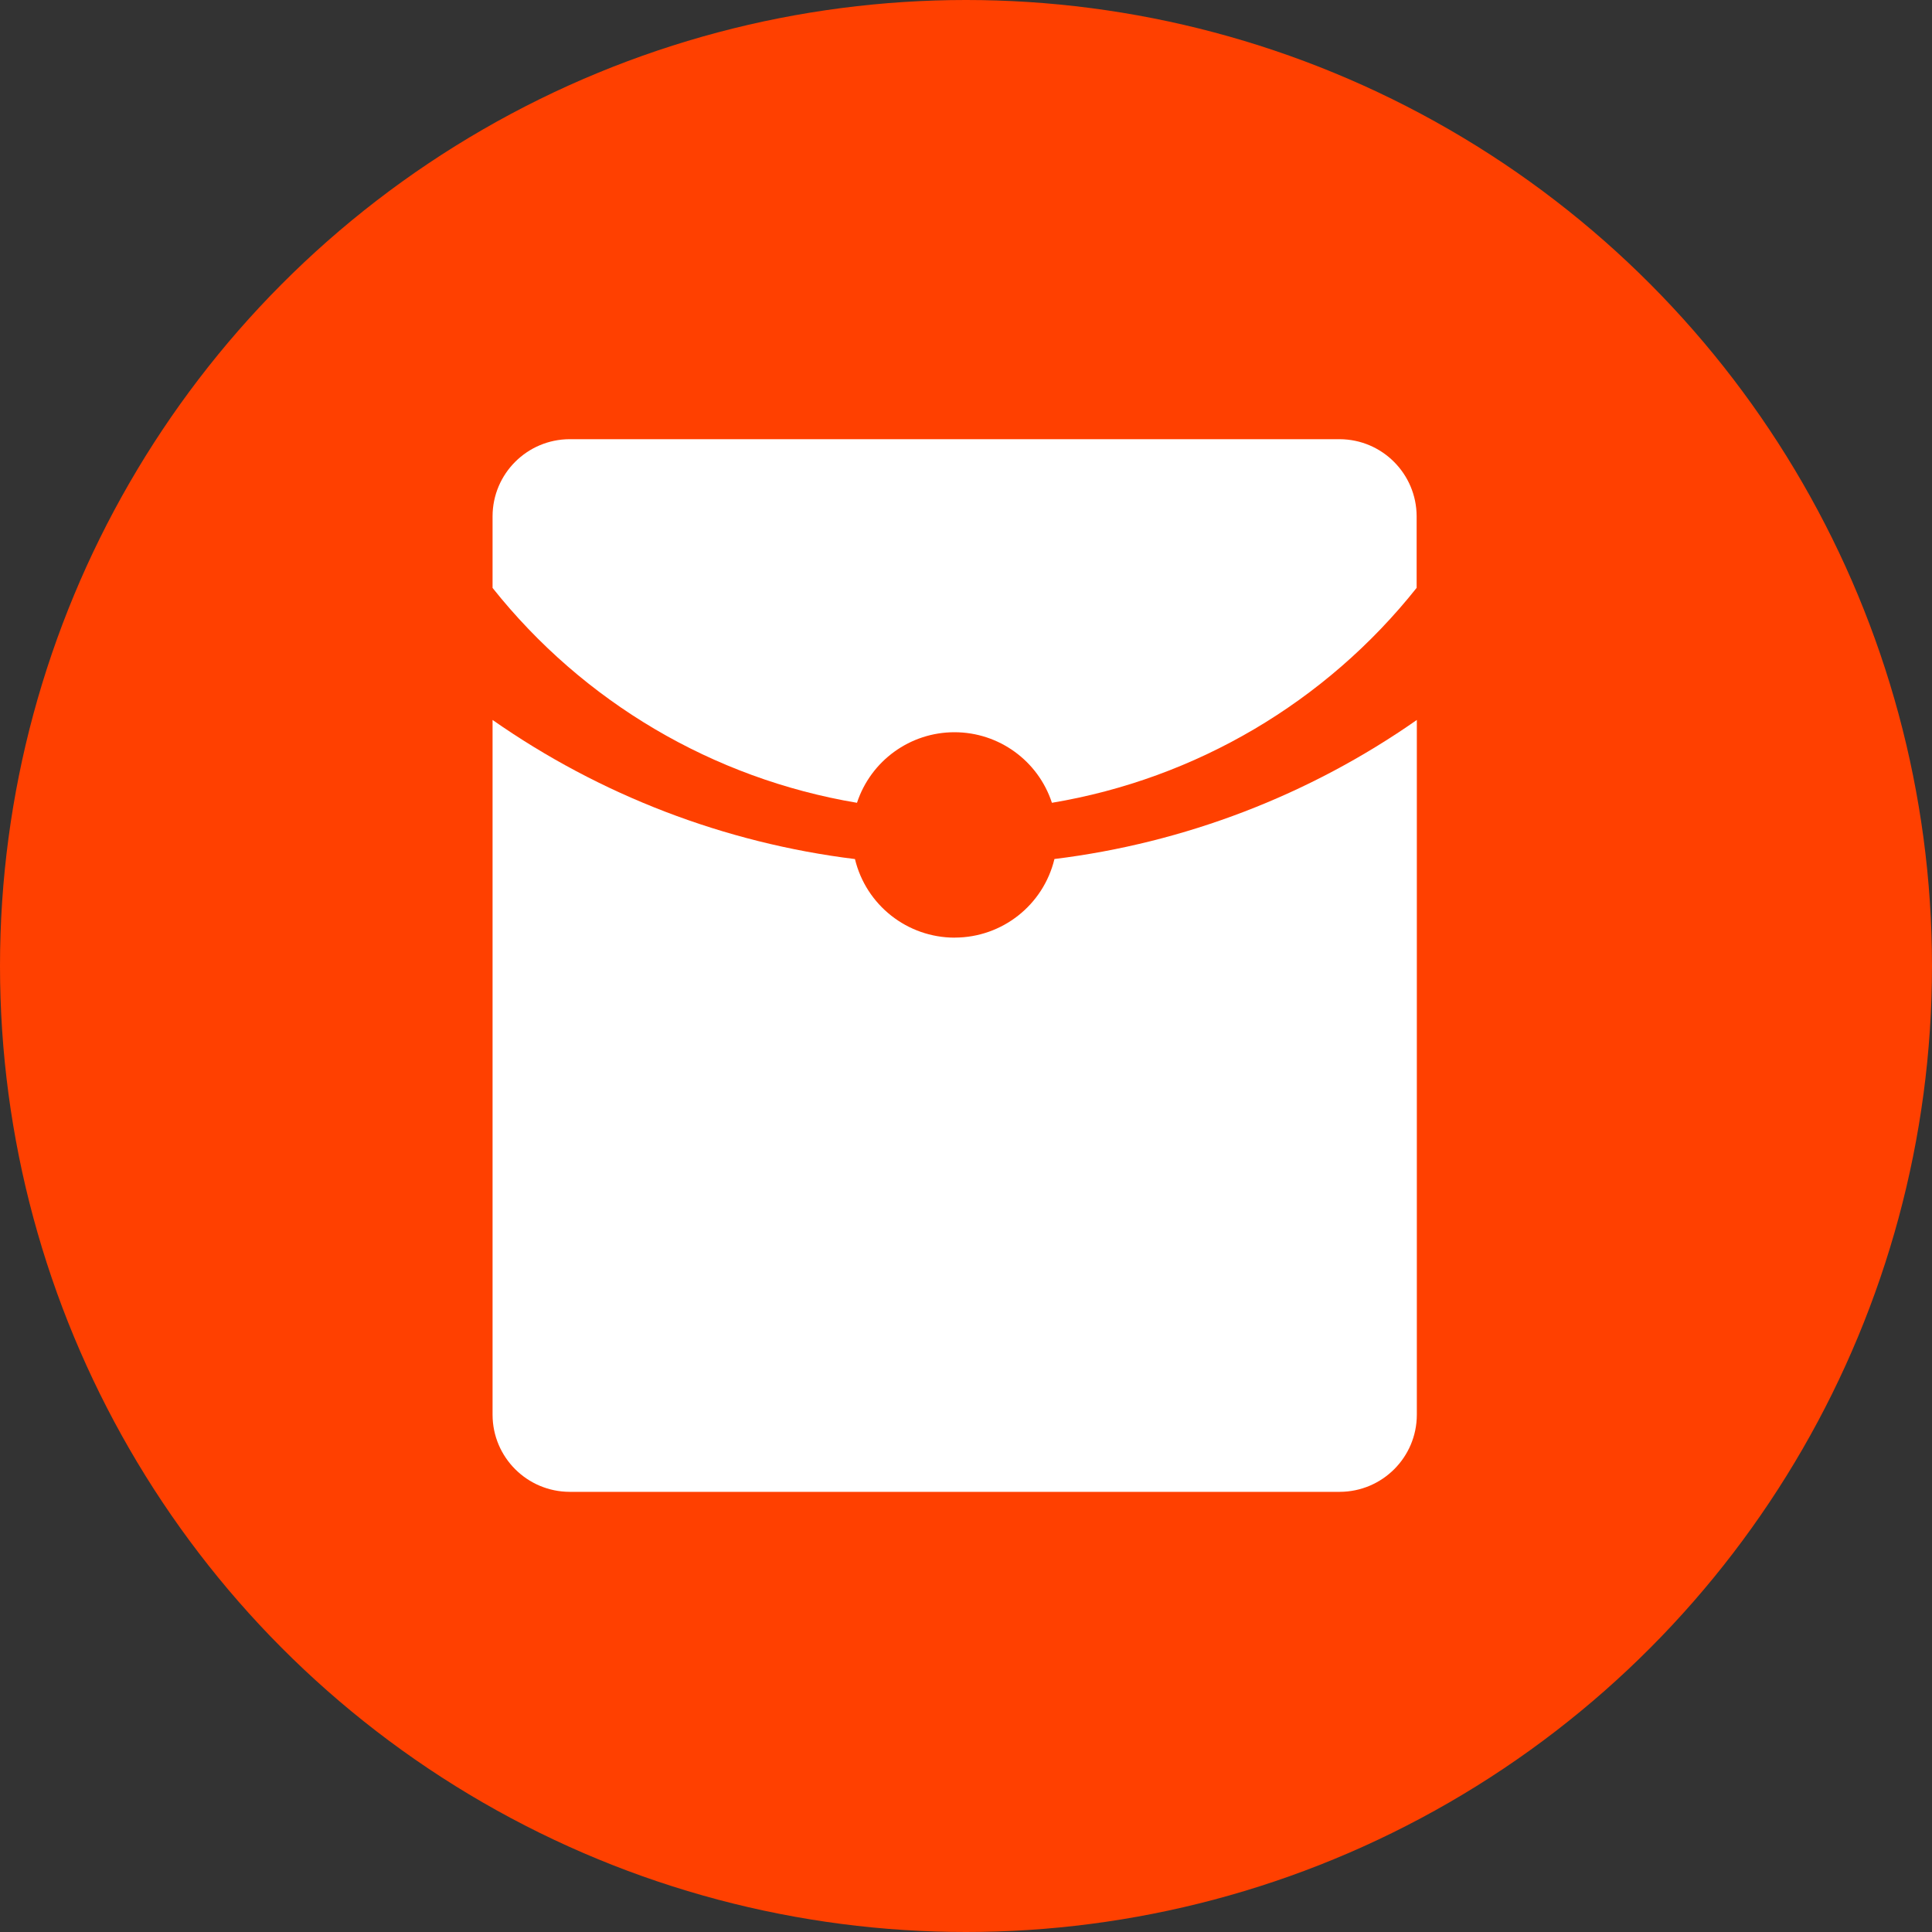 <?xml version="1.0" encoding="UTF-8"?>
<svg width="40px" height="40px" viewBox="0 0 40 40" version="1.1" xmlns="http://www.w3.org/2000/svg" xmlns:xlink="http://www.w3.org/1999/xlink">
    <rect x="0" y="0" width="40" height="40" fill="#333333" stroke="none"/>
    <title>icon_message_costred_normal</title>
    <g id="icon_message_costred_normal" stroke="none" stroke-width="1" fill="none" fill-rule="evenodd">
        <circle id="椭圆形" fill="#FF4000" cx="20" cy="20" r="20"></circle>
        <g id="ico/转账/发红包" transform="translate(8, 8)" fill="#FFFFFF" fill-rule="nonzero">
            <path d="M19.739,1.093 L3.793,1.093 C2.913,1.096 2.2,1.808 2.198,2.688 L2.198,4.172 C4.077,6.536 6.765,8.121 9.743,8.621 C10.03,7.749 10.844,7.16 11.761,7.16 C12.679,7.16 13.493,7.749 13.779,8.621 C16.76,8.122 19.45,6.537 21.33,4.171 L21.33,2.688 C21.327,1.81 20.617,1.098 19.739,1.093 L19.739,1.093 Z" id="路径"></path>
            <path d="M11.765,11.413 C10.784,11.412 9.931,10.74 9.701,9.786 C7.002,9.453 4.426,8.464 2.198,6.906 L2.198,21.292 C2.2,22.172 2.913,22.884 3.793,22.887 L19.739,22.887 C20.619,22.884 21.332,22.172 21.334,21.292 L21.334,6.906 C19.106,8.464 16.53,9.452 13.831,9.785 C13.601,10.739 12.748,11.411 11.767,11.412 L11.765,11.413 Z" id="路径"></path>
        </g>
    </g>
</svg>